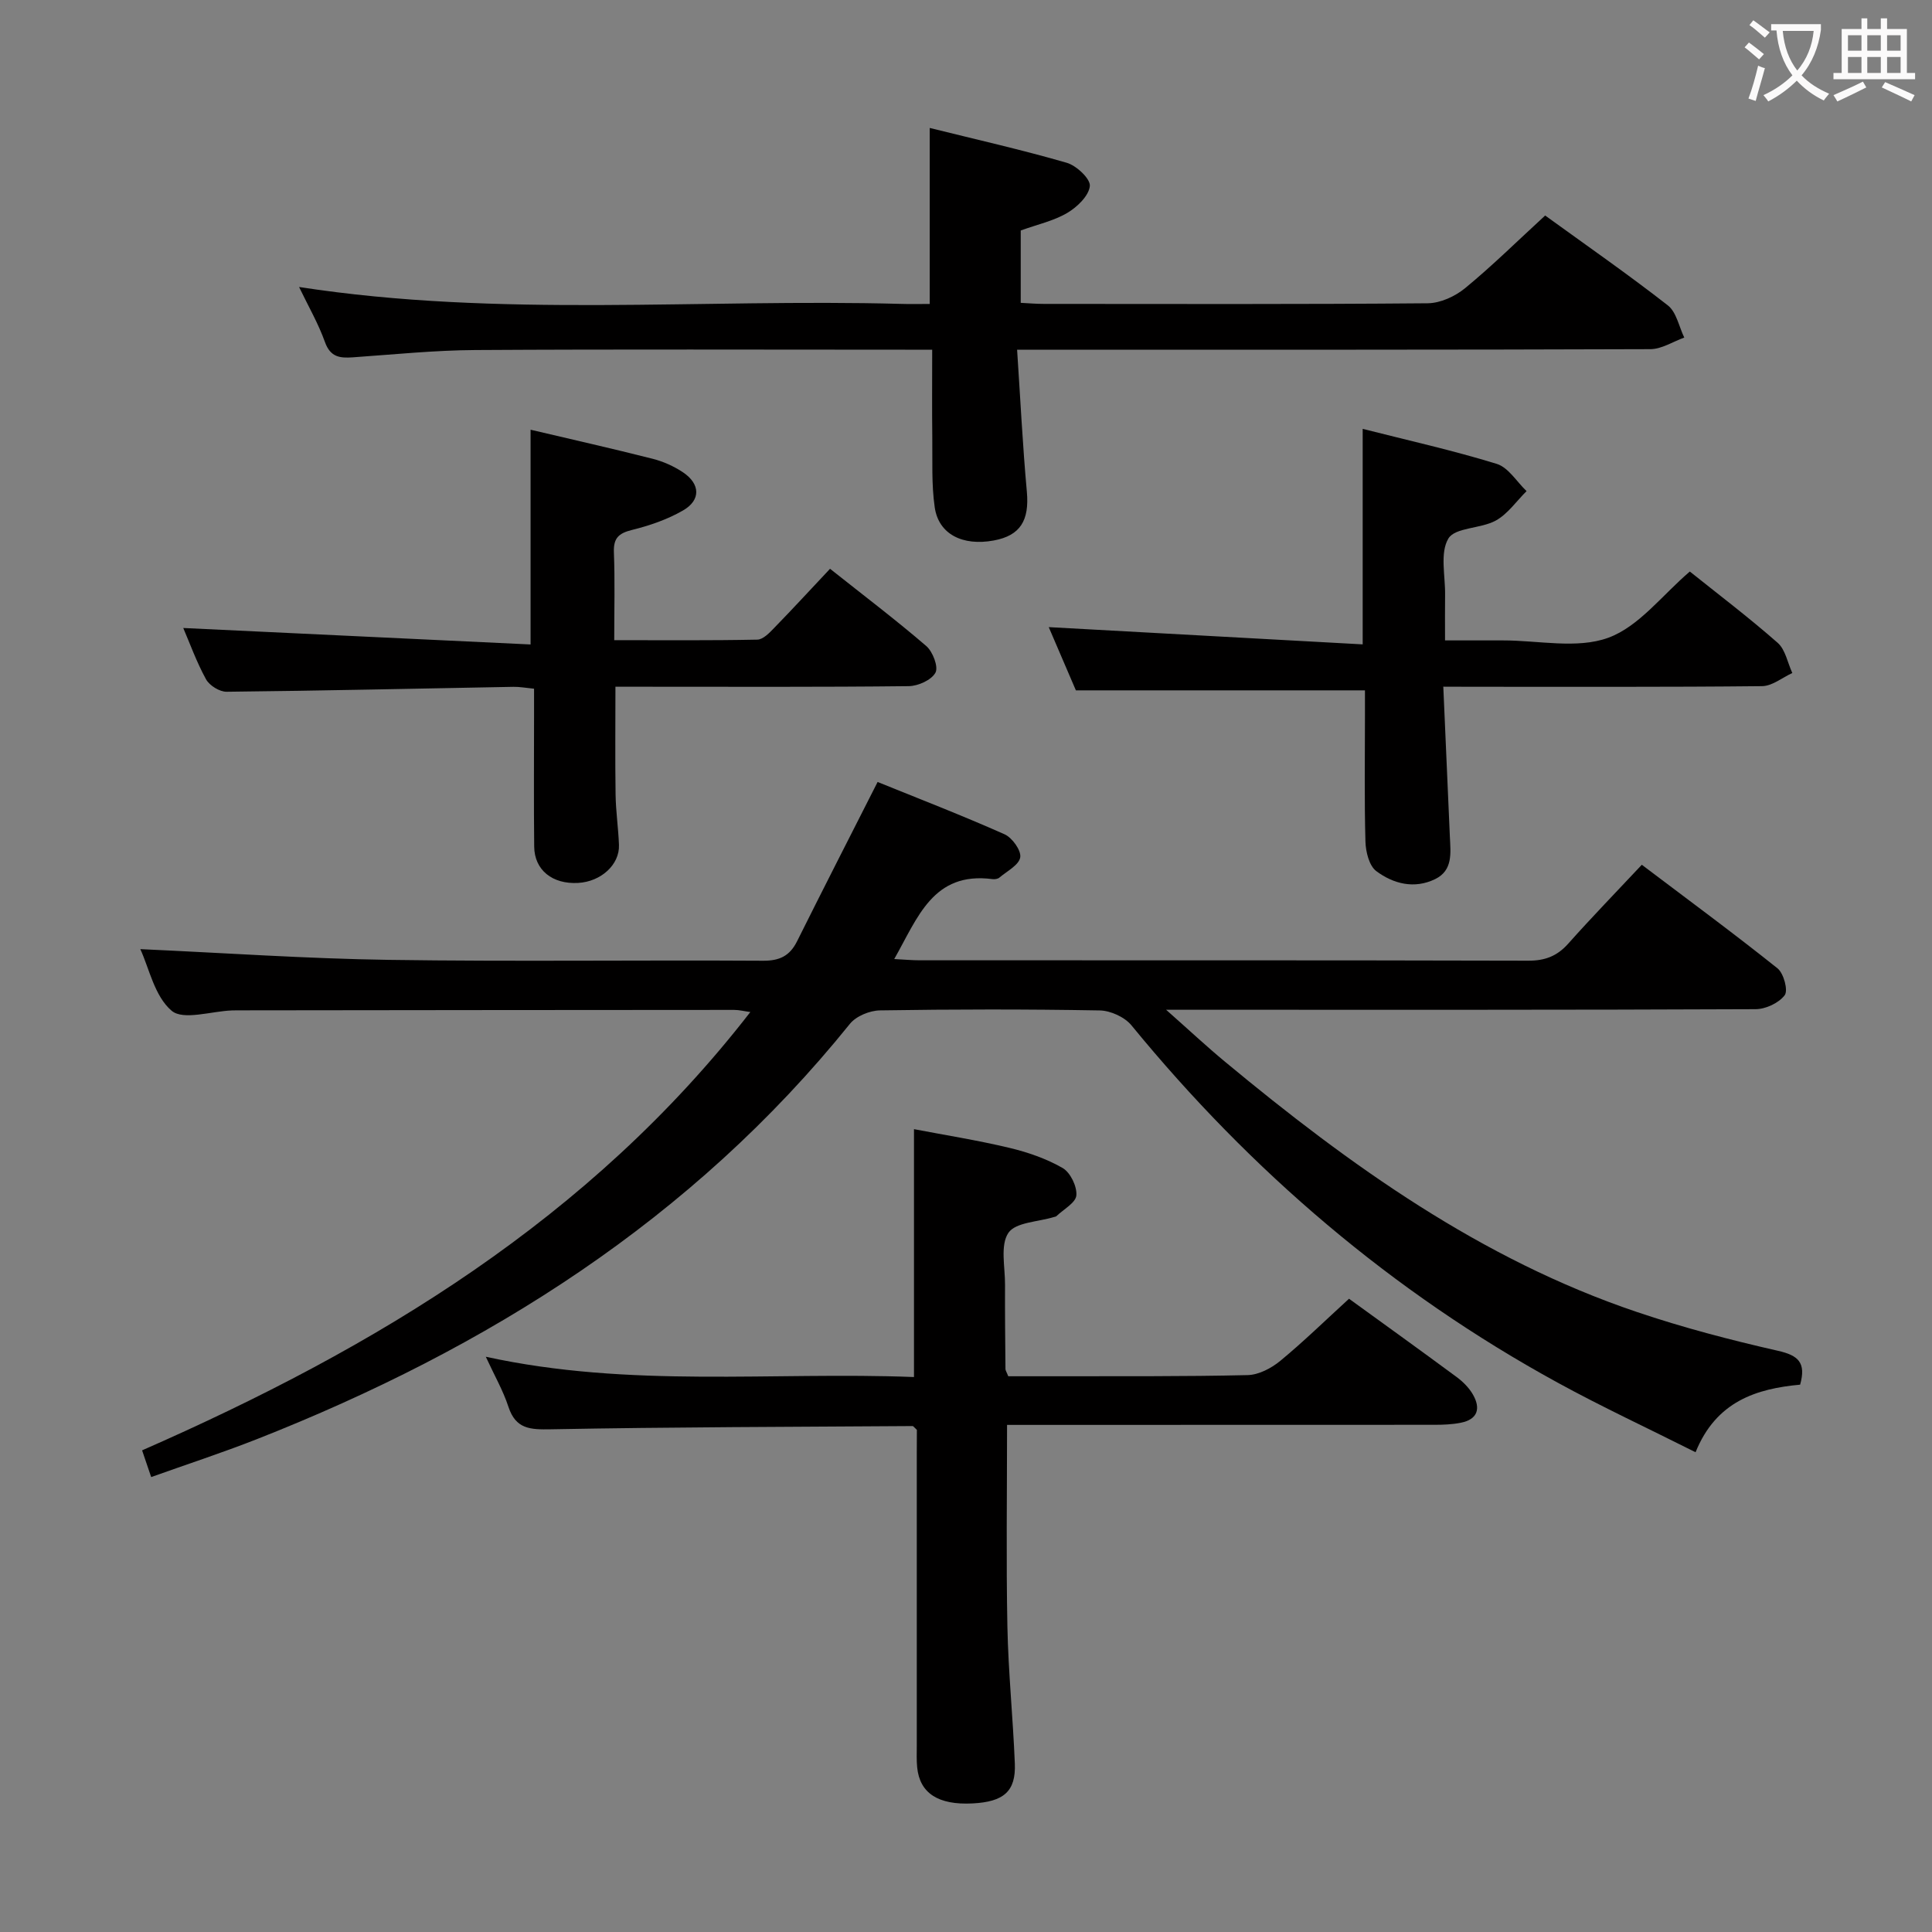<svg enable-background="new 0 0 400 400" viewBox="0 0 400 400" xmlns="http://www.w3.org/2000/svg"><rect x="0" y="0" width="400" height="400" fill="#808080" stroke="none"/><g fill="#010000"><path d="m29.05 196.51c17.37.78 34.4 1.97 51.44 2.22 25.83.38 51.66.02 77.49.18 3.47.02 5.55-1.02 7.06-4.06 5.4-10.84 10.91-21.61 16.66-32.95 8.61 3.49 17.54 6.94 26.28 10.83 1.58.7 3.48 3.35 3.25 4.77-.26 1.6-2.74 2.86-4.32 4.2-.33.28-.96.37-1.43.31-12.33-1.61-15.46 7.99-20.34 16.55 2.11.11 3.7.26 5.28.26 42 .01 83.99-.03 125.99.08 3.47.01 5.96-.94 8.26-3.51 4.87-5.47 9.98-10.73 15.25-16.35 9.96 7.53 19.17 14.31 28.1 21.45 1.28 1.03 2.23 4.57 1.48 5.56-1.21 1.61-3.94 2.89-6.04 2.89-38.33.17-76.66.12-114.99.12-1.82 0-3.63 0-7.04 0 4.73 4.19 8.39 7.61 12.23 10.79 25.85 21.45 52.97 40.88 85.2 51.77 9.57 3.24 19.4 5.81 29.26 8.05 4.2.95 5.85 2.44 4.58 7.01-8.99.83-17.38 3.41-21.65 13.99-9.74-4.9-19.32-9.35-28.56-14.41-34.31-18.78-63.47-43.74-88.23-73.97-1.41-1.72-4.33-3.05-6.57-3.09-15.16-.27-30.33-.25-45.49-.01-2.13.03-4.94 1.18-6.23 2.78-32.67 40.54-75.02 67.2-122.86 86.02-7.07 2.78-14.31 5.14-21.81 7.82-.68-2.01-1.2-3.53-1.88-5.53 48.44-21.25 92.74-47.92 125.93-90.75-1.28-.17-2.31-.44-3.35-.44-33.83.01-67.66.05-101.49.09-.83 0-1.67-.01-2.5.02-4.28.16-10.08 2.11-12.48.06-3.55-3.01-4.67-8.86-6.48-12.75z"/><path d="m189.83 296.04c-.63-.59-.75-.79-.87-.79-24.97.17-49.94.2-74.9.67-4.3.08-7.28-.03-8.8-4.67-1.1-3.36-2.9-6.48-4.68-10.35 29.91 6.54 59.35 3.06 88.65 4.2 0-17.27 0-33.85 0-51.32 6.32 1.21 13.07 2.28 19.71 3.86 3.82.91 7.68 2.24 11.06 4.18 1.6.92 3 3.8 2.85 5.66-.12 1.54-2.65 2.89-4.13 4.31-.11.11-.31.12-.47.17-3.28 1.02-8 1.08-9.48 3.3-1.72 2.57-.67 7.04-.69 10.69-.03 5.83.04 11.66.09 17.49 0 .3.22.59.58 1.5 3.19 0 6.64.01 10.08 0 13.16-.03 26.33.07 39.48-.24 2.3-.05 4.92-1.43 6.76-2.95 4.86-4.01 9.38-8.43 14.23-12.86 6.93 5.02 14.63 10.56 22.26 16.19 1.31.97 2.57 2.22 3.38 3.62 1.67 2.89 1.03 5.18-2.53 5.87-1.77.35-3.62.42-5.43.42-27.66.02-55.31.02-82.97.02-1.8 0-3.6 0-5.51 0 0 14.21-.2 27.98.07 41.74.19 9.46 1.16 18.91 1.54 28.38.23 5.75-2.28 7.92-8.77 8.25-7.09.36-10.92-2.11-11.45-7.47-.15-1.49-.08-3-.08-4.5 0-20.16 0-40.32 0-60.48.02-1.79.02-3.58.02-4.89z"/><path d="m192.49 62.93c0-12.24 0-23.96 0-36.44 9.54 2.37 19.03 4.51 28.36 7.21 2.02.58 4.94 3.33 4.79 4.81-.2 2.03-2.62 4.36-4.67 5.57-2.81 1.66-6.16 2.38-9.64 3.64v14.98c1.58.08 3.18.22 4.79.22 26.49.01 52.98.1 79.46-.13 2.63-.02 5.7-1.43 7.78-3.15 5.63-4.63 10.84-9.78 16.55-15.02 8.57 6.21 17.16 12.18 25.39 18.6 1.79 1.39 2.31 4.41 3.41 6.67-2.34.84-4.68 2.39-7.02 2.4-41.48.15-82.96.11-124.44.11-1.96 0-3.92 0-6.67 0 .68 10.26 1.15 19.86 2.02 29.42.53 5.91-1.33 9.06-6.84 10.08-6.48 1.2-11.45-1.31-12.24-6.9-.68-4.74-.44-9.62-.5-14.43-.07-5.82-.02-11.64-.02-18.17-2.07 0-3.84 0-5.62 0-29.65 0-59.31-.11-88.96.07-8.45.05-16.9.92-25.35 1.51-2.69.19-4.67-.02-5.79-3.16-1.39-3.88-3.49-7.51-5.36-11.4 41.64 6.43 83.26 2.37 124.74 3.5 1.83.06 3.65.01 5.83.01z"/><path d="m109.85 133.43c0-15.77 0-29.97 0-44.46 8.24 1.94 16.78 3.86 25.25 6.01 2.21.56 4.42 1.55 6.31 2.81 3.59 2.41 3.72 5.75.01 7.89-3.24 1.87-6.93 3.14-10.58 4.04-2.78.69-3.85 1.71-3.74 4.65.23 5.81.07 11.63.07 18.17 10.09 0 19.86.09 29.62-.11 1.21-.02 2.54-1.43 3.54-2.47 3.83-3.93 7.54-7.97 11.52-12.2 7.08 5.62 13.67 10.61 19.92 15.99 1.35 1.16 2.55 4.31 1.91 5.51-.82 1.53-3.59 2.78-5.54 2.8-18.32.21-36.64.12-54.97.12-1.79 0-3.58 0-5.75 0 0 7.78-.08 15.05.03 22.32.05 3.48.57 6.95.7 10.43.16 4.08-3.72 7.61-8.46 7.87-5.32.3-9.04-2.66-9.09-7.51-.1-8.99-.03-17.99-.03-26.98 0-1.8 0-3.6 0-5.72-1.73-.17-2.99-.41-4.25-.39-19.8.36-39.6.81-59.4 1.02-1.45.02-3.56-1.29-4.27-2.59-1.97-3.59-3.37-7.5-4.71-10.61 23.9 1.13 47.81 2.26 71.91 3.41z"/><path d="m298.82 142.17c.48 10.87.92 20.96 1.36 31.06.15 3.34.67 6.97-3.05 8.78-4.31 2.1-8.66.98-12.19-1.66-1.48-1.11-2.18-4.01-2.24-6.12-.24-8.65-.1-17.32-.1-25.98 0-1.8 0-3.6 0-5.32-20.06 0-39.59 0-59.85 0-1.7-3.97-3.77-8.79-5.62-13.09 21.59 1.19 43.15 2.37 65 3.57 0-15.6 0-29.8 0-44.62 9.28 2.36 18.63 4.44 27.75 7.25 2.41.74 4.14 3.7 6.18 5.64-2.1 2.08-3.89 4.73-6.38 6.1-3.1 1.71-8.42 1.39-9.81 3.72-1.78 2.97-.62 7.72-.68 11.7-.04 2.82-.01 5.64-.01 9.39h7.98 4c7.33-.01 15.32 1.81 21.79-.54 6.36-2.31 11.19-8.84 16.91-13.72 5.87 4.7 12.22 9.51 18.19 14.76 1.6 1.41 2.05 4.13 3.03 6.25-2.08.95-4.16 2.69-6.25 2.72-19.81.21-39.63.12-59.45.13-1.81-.02-3.62-.02-6.56-.02z"/></g><path d="m362.1 8.8c1.1.8 2.1 1.6 3.1 2.4l-1 1.1c-1.3-1.1-2.3-2-3-2.5zm1.9 4.8c.5.2.9.4 1.4.5-.6 2.3-1.3 4.5-1.9 6.8l-1.5-.5c.8-2.1 1.4-4.3 2-6.8zm-1-9.4c1.3.9 2.4 1.8 3.4 2.5l-1 1.1c-1.4-1.2-2.4-2.1-3.2-2.6zm3.7 2.2v-1.4h10.3v1.2c-.5 3.6-1.8 6.8-4 9.4 1.5 1.6 3.4 2.8 5.7 3.8-.3.4-.7.8-1.1 1.4-2.3-1.1-4.1-2.5-5.6-4.1-1.6 1.6-3.6 3.1-5.9 4.3-.3-.5-.7-.9-1-1.3 2.4-1.1 4.4-2.5 6-4.1-1.9-2.5-3-5.6-3.3-9.3h-1.1zm8.8 0h-6.4c.3 3.3 1.3 6 3 8.2 2-2.3 3.1-5.1 3.4-8.2z" fill="#fbfafa"/><path d="m385.3 3.8h1.3v2.2h2.8v-2.2h1.3v2.2h4.1v9.1h1.7v1.3h-16.9v-1.3h1.7v-9.1h4.1v-2.2zm.4 13.1.7 1.2c-1.8.9-3.8 1.9-6 2.9-.2-.4-.5-.8-.8-1.3 2.3-1 4.3-1.9 6.1-2.8zm-3.1-6.4h2.8v-3.2h-2.8zm0 4.6h2.8v-3.3h-2.8zm4-4.6h2.8v-3.2h-2.8zm0 4.6h2.8v-3.3h-2.8zm3.7 1.9c2.1.9 4.1 1.8 6.1 2.7l-.7 1.3c-2.2-1.1-4.2-2-6.1-2.9zm3.2-9.7h-2.8v3.2h2.8zm-2.8 7.8h2.8v-3.3h-2.8z" fill="#fbfafa"/></svg>